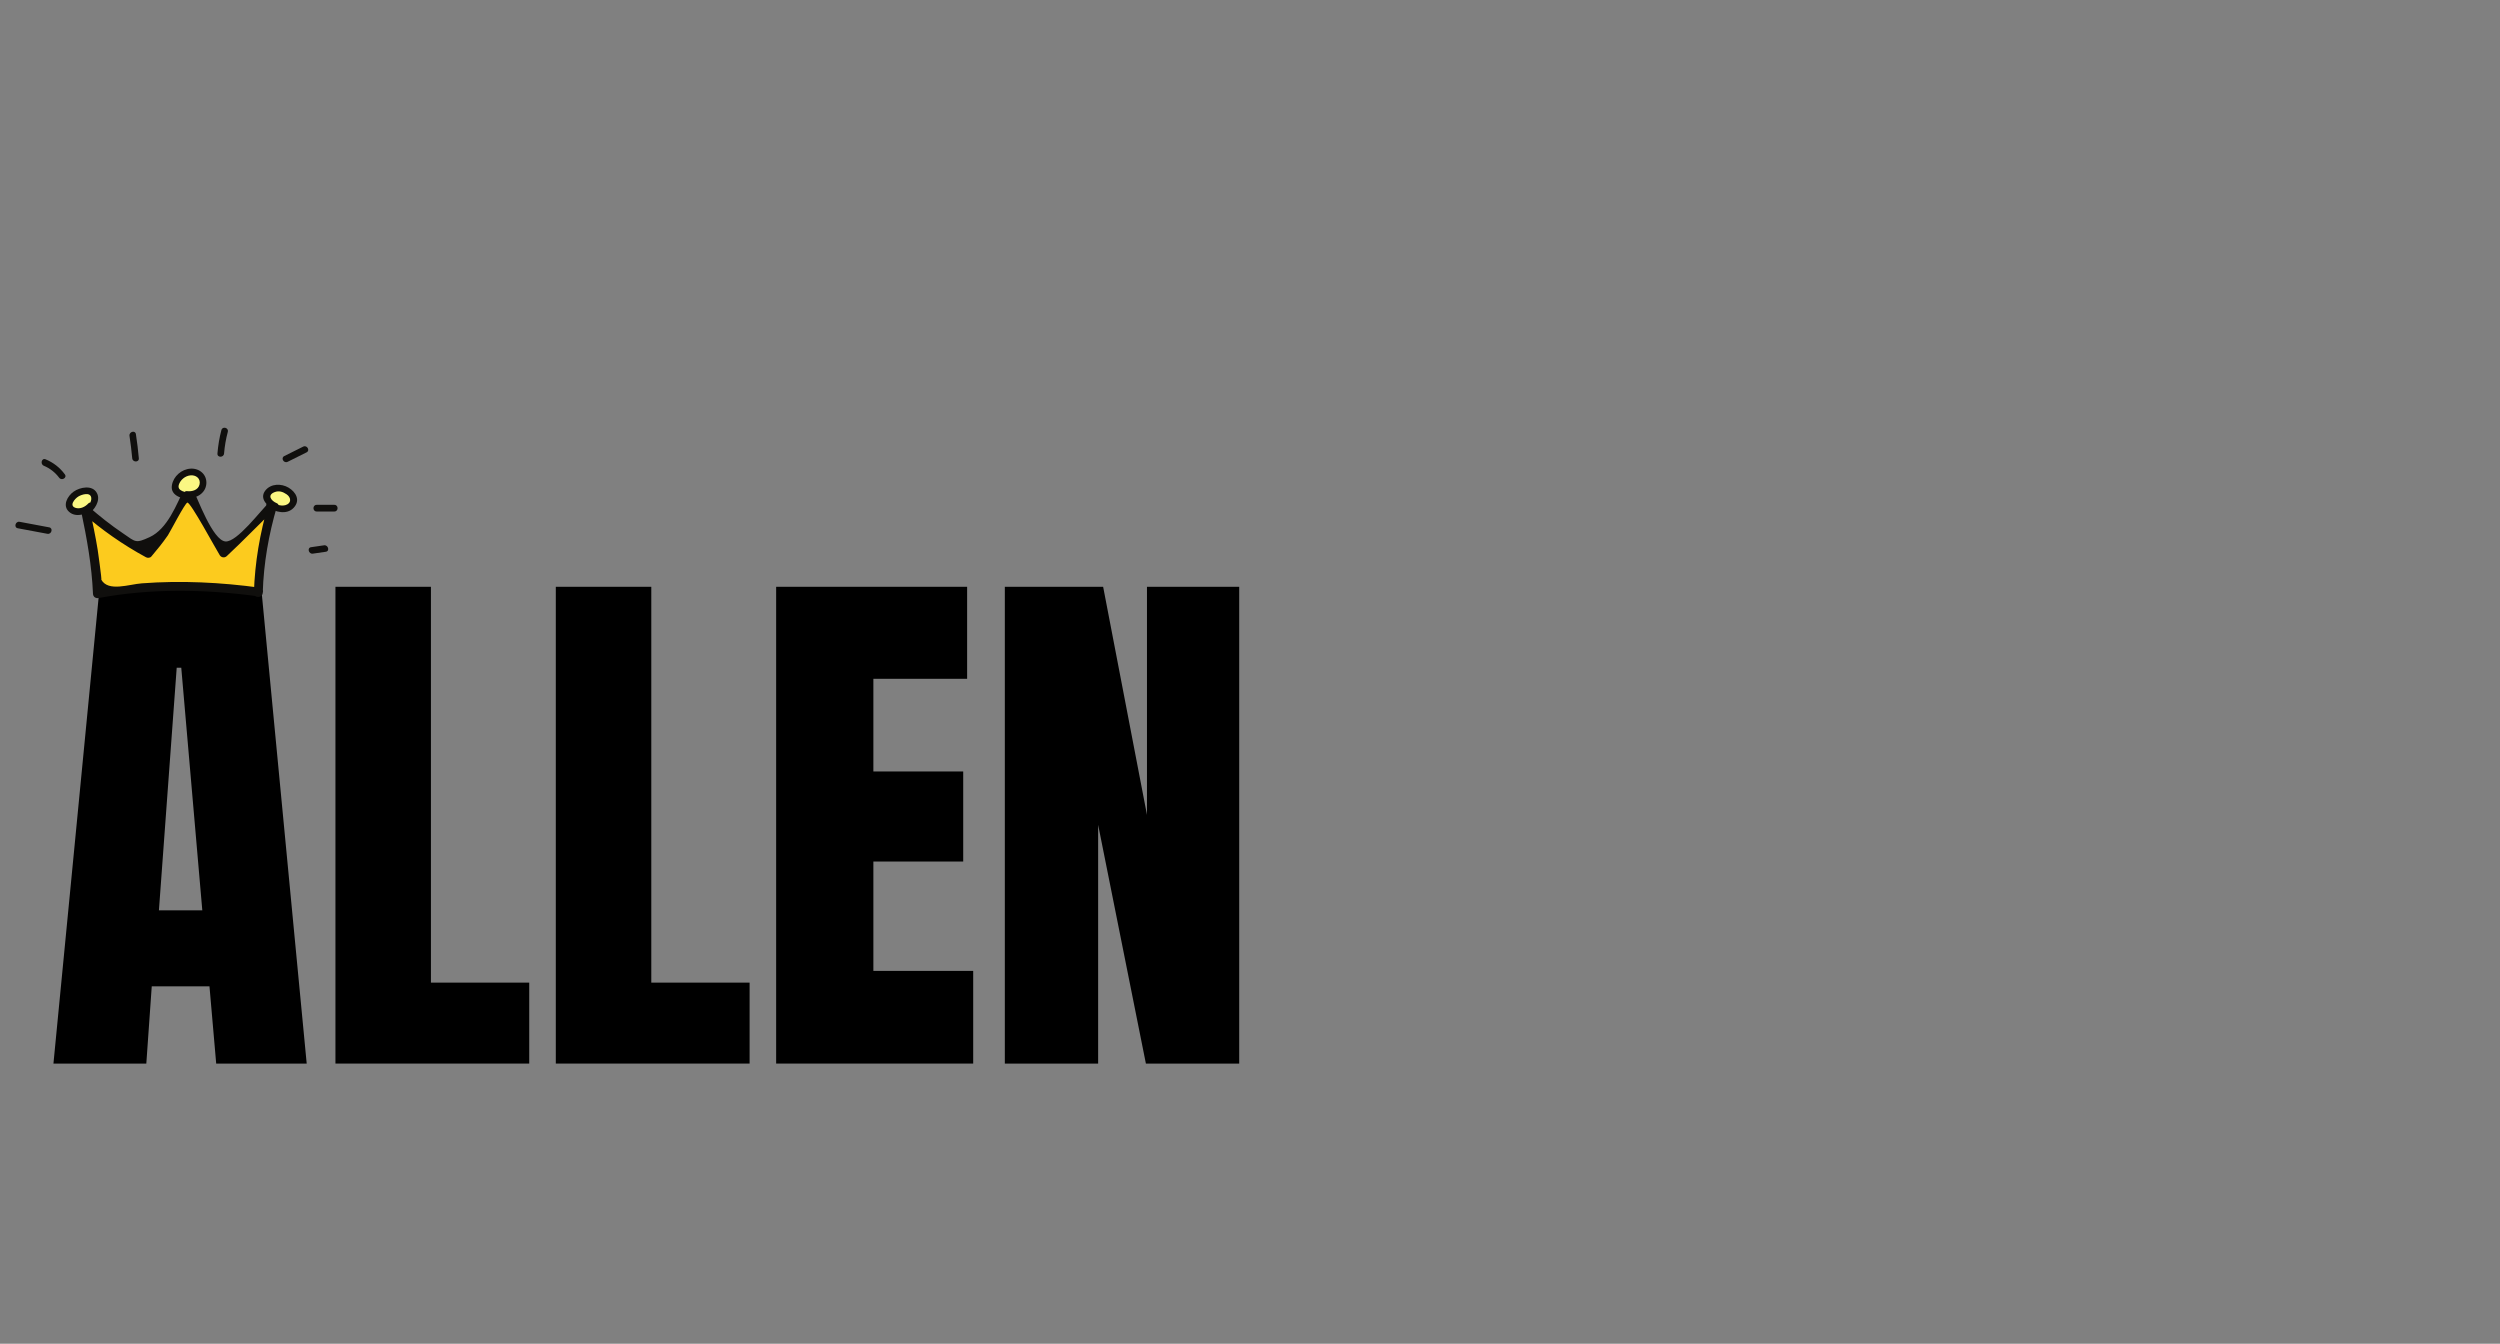 <svg xmlns="http://www.w3.org/2000/svg" xmlns:xlink="http://www.w3.org/1999/xlink" width="240" zoomAndPan="magnify" viewBox="0 0 180 96.75" height="129" preserveAspectRatio="xMidYMid meet" version="1.0"><rect x="0" y="0" width="180" height="96.75" fill="#808080" stroke="none"/><defs><g/><clipPath id="955dc9fcda"><path d="M 5 34 L 20 34 L 20 43.102 L 5 43.102 Z M 5 34 " clip-rule="nonzero"/></clipPath><clipPath id="a7f6377d46"><path d="M 15 30.668 L 17 30.668 L 17 33 L 15 33 Z M 15 30.668 " clip-rule="nonzero"/></clipPath><clipPath id="a034af800f"><path d="M 22 36 L 24.383 36 L 24.383 37 L 22 37 Z M 22 36 " clip-rule="nonzero"/></clipPath></defs><g fill="#000000" fill-opacity="1"><g transform="translate(3.254, 76.577)"><g><path d="M 0.594 0 L 3.922 -34.328 L 15.547 -34.328 L 18.828 0 L 12.312 0 L 11.828 -5.562 L 7.672 -5.562 L 7.281 0 Z M 8.188 -11.031 L 11.312 -11.031 L 9.797 -28.5 L 9.469 -28.5 Z M 8.188 -11.031 "/></g></g></g><g fill="#000000" fill-opacity="1"><g transform="translate(22.636, 76.577)"><g><path d="M 1.516 0 L 1.516 -34.328 L 8.391 -34.328 L 8.391 -5.828 L 15.469 -5.828 L 15.469 0 Z M 1.516 0 "/></g></g></g><g fill="#000000" fill-opacity="1"><g transform="translate(38.502, 76.577)"><g><path d="M 1.516 0 L 1.516 -34.328 L 8.391 -34.328 L 8.391 -5.828 L 15.469 -5.828 L 15.469 0 Z M 1.516 0 "/></g></g></g><g fill="#000000" fill-opacity="1"><g transform="translate(54.367, 76.577)"><g><path d="M 1.516 0 L 1.516 -34.328 L 15.266 -34.328 L 15.266 -27.703 L 8.516 -27.703 L 8.516 -21.031 L 14.984 -21.031 L 14.984 -14.547 L 8.516 -14.547 L 8.516 -6.672 L 15.703 -6.672 L 15.703 0 Z M 1.516 0 "/></g></g></g><g fill="#000000" fill-opacity="1"><g transform="translate(70.832, 76.577)"><g><path d="M 1.516 0 L 1.516 -34.328 L 8.594 -34.328 L 11.75 -17.906 L 11.75 -34.328 L 18.391 -34.328 L 18.391 0 L 11.672 0 L 8.234 -17.188 L 8.234 0 Z M 1.516 0 "/></g></g></g><path fill="#fccb1e" d="M 18.625 42.621 C 15.125 42.105 10.477 42.031 7.012 42.75 C 6.992 40.707 6.566 38.691 6.145 36.695 C 7.504 37.938 9.031 39 10.668 39.844 C 11.883 38.473 12.91 36.742 13.574 35.273 C 14.238 36.742 15.27 38.559 16.102 39.812 C 17.426 38.621 18.492 37.41 19.637 36.371 C 18.891 38.746 18.625 40.75 18.598 42.676 " fill-opacity="1" fill-rule="nonzero"/><g clip-path="url(#955dc9fcda)"><path fill="#100f0d" d="M 18.711 42.312 C 15.895 41.93 13.051 41.785 10.219 42 C 9.285 42.066 7.789 42.637 7.289 41.73 C 7.363 41.859 7.016 39.484 7.039 39.621 C 6.879 38.609 6.66 37.609 6.449 36.609 C 6.273 36.711 6.094 36.816 5.918 36.922 C 7.348 38.168 8.836 39.211 10.508 40.121 C 10.621 40.184 10.801 40.18 10.895 40.07 C 11.387 39.477 11.648 39.176 12.09 38.539 C 12.227 38.34 13.305 36.246 13.488 36.188 C 13.707 36.117 15.566 39.578 15.824 39.977 C 15.938 40.152 16.168 40.184 16.324 40.043 C 17.531 38.922 18.66 37.727 19.859 36.598 C 19.684 36.492 19.504 36.391 19.328 36.285 C 18.711 38.402 18.352 40.473 18.281 42.676 C 18.266 43.086 18.906 43.086 18.918 42.676 C 18.984 40.535 19.344 38.504 19.941 36.457 C 20.035 36.141 19.637 35.93 19.41 36.145 C 18.77 36.746 17.059 39.059 16.23 38.984 C 15.32 38.91 14.223 35.898 13.852 35.109 C 13.75 34.898 13.398 34.902 13.301 35.109 C 12.707 36.34 12.059 38.078 10.777 38.672 C 9.738 39.152 9.77 39.02 8.848 38.395 C 7.977 37.809 7.16 37.156 6.367 36.465 C 6.125 36.254 5.77 36.457 5.836 36.777 C 6.254 38.762 6.609 40.719 6.695 42.75 C 6.703 42.973 6.891 43.098 7.098 43.059 C 10.867 42.352 14.75 42.418 18.539 42.93 C 18.941 42.984 19.113 42.367 18.711 42.312 " fill-opacity="1" fill-rule="nonzero"/></g><path fill="#faf783" d="M 13.469 35.605 C 13.848 35.668 14.266 35.523 14.484 35.207 C 14.699 34.891 14.664 34.406 14.367 34.164 C 14.23 34.051 14.051 33.996 13.875 33.98 C 13.281 33.938 12.699 34.402 12.609 34.992 C 12.594 35.086 12.59 35.188 12.629 35.273 C 12.684 35.402 12.816 35.48 12.941 35.535 C 13.207 35.656 13.496 35.719 13.789 35.727 " fill-opacity="1" fill-rule="nonzero"/><path fill="#100f0d" d="M 13.469 35.848 C 14.109 35.922 14.789 35.539 14.855 34.852 C 14.918 34.176 14.367 33.703 13.719 33.742 C 13.074 33.781 12.488 34.289 12.379 34.93 C 12.238 35.727 13.18 35.938 13.789 35.969 C 14.094 35.98 14.094 35.5 13.789 35.484 C 13.457 35.469 12.727 35.387 12.875 34.906 C 12.988 34.547 13.328 34.27 13.699 34.227 C 14.094 34.18 14.469 34.445 14.367 34.883 C 14.273 35.285 13.832 35.406 13.469 35.363 C 13.164 35.328 13.168 35.809 13.469 35.848 " fill-opacity="1" fill-rule="nonzero"/><path fill="#faf783" d="M 19.406 36.324 C 19.551 36.418 19.707 36.496 19.871 36.555 C 20.184 36.66 20.543 36.684 20.824 36.516 C 21.105 36.348 21.262 35.945 21.082 35.668 C 21.02 35.578 20.934 35.508 20.844 35.441 C 20.598 35.266 20.316 35.109 20.016 35.125 C 19.875 35.137 19.738 35.184 19.609 35.242 C 19.461 35.309 19.312 35.402 19.238 35.547 C 19.148 35.734 19.207 35.969 19.344 36.129 C 19.477 36.289 19.668 36.387 19.859 36.461 " fill-opacity="1" fill-rule="nonzero"/><path fill="#100f0d" d="M 19.285 36.531 C 19.82 36.863 20.648 37.094 21.145 36.559 C 21.648 36.023 21.309 35.426 20.773 35.109 C 20.258 34.805 19.504 34.805 19.102 35.32 C 18.641 35.918 19.285 36.484 19.797 36.695 C 20.082 36.812 20.207 36.348 19.926 36.23 C 19.527 36.066 19.211 35.648 19.77 35.434 C 20.082 35.312 20.359 35.402 20.629 35.586 C 20.969 35.812 21.008 36.234 20.562 36.367 C 20.207 36.473 19.824 36.301 19.527 36.117 C 19.262 35.953 19.023 36.367 19.285 36.531 " fill-opacity="1" fill-rule="nonzero"/><path fill="#faf783" d="M 6.219 36.824 C 6.551 36.633 6.781 36.266 6.809 35.883 C 6.816 35.793 6.812 35.703 6.773 35.625 C 6.742 35.559 6.691 35.508 6.633 35.465 C 6.398 35.301 6.074 35.309 5.805 35.406 C 5.609 35.473 5.43 35.582 5.277 35.723 C 5.152 35.84 5.047 35.977 5 36.137 C 4.953 36.297 4.973 36.484 5.074 36.613 C 5.18 36.746 5.352 36.809 5.516 36.824 C 5.891 36.863 6.277 36.711 6.523 36.426 " fill-opacity="1" fill-rule="nonzero"/><path fill="#100f0d" d="M 6.34 37.031 C 6.781 36.746 7.27 36.051 6.98 35.504 C 6.656 34.887 5.754 35.078 5.301 35.398 C 4.855 35.715 4.469 36.406 4.977 36.855 C 5.477 37.301 6.289 37.02 6.695 36.594 C 6.906 36.371 6.57 36.031 6.355 36.254 C 6.137 36.484 5.805 36.656 5.48 36.578 C 4.926 36.438 5.379 35.906 5.645 35.746 C 5.871 35.609 6.504 35.398 6.57 35.836 C 6.617 36.145 6.328 36.469 6.098 36.617 C 5.84 36.781 6.078 37.199 6.34 37.031 " fill-opacity="1" fill-rule="nonzero"/><path fill="#100f0d" d="M 3.543 37.969 C 2.832 37.836 2.121 37.703 1.41 37.57 C 1.109 37.516 0.98 37.98 1.281 38.035 C 1.992 38.168 2.703 38.301 3.414 38.434 C 3.715 38.488 3.844 38.027 3.543 37.969 " fill-opacity="1" fill-rule="nonzero"/><path fill="#100f0d" d="M 4.668 34.152 C 4.305 33.66 3.844 33.305 3.281 33.07 C 2.996 32.953 2.875 33.418 3.156 33.535 C 3.59 33.715 3.973 34.012 4.258 34.395 C 4.438 34.641 4.855 34.398 4.668 34.152 " fill-opacity="1" fill-rule="nonzero"/><path fill="#100f0d" d="M 9.996 32.996 C 9.945 32.414 9.875 31.836 9.785 31.258 C 9.738 30.953 9.277 31.082 9.324 31.387 C 9.406 31.922 9.469 32.457 9.52 32.996 C 9.547 33.301 10.023 33.305 9.996 32.996 " fill-opacity="1" fill-rule="nonzero"/><g clip-path="url(#a7f6377d46)"><path fill="#100f0d" d="M 16.133 32.652 C 16.176 32.125 16.266 31.605 16.402 31.094 C 16.48 30.793 16.02 30.668 15.941 30.965 C 15.793 31.52 15.703 32.082 15.656 32.652 C 15.629 32.961 16.109 32.961 16.133 32.652 " fill-opacity="1" fill-rule="nonzero"/></g><path fill="#100f0d" d="M 20.711 33.25 C 21.164 33.023 21.617 32.797 22.074 32.57 C 22.348 32.434 22.105 32.02 21.832 32.156 C 21.379 32.383 20.922 32.609 20.469 32.836 C 20.191 32.973 20.434 33.387 20.711 33.25 " fill-opacity="1" fill-rule="nonzero"/><g clip-path="url(#a034af800f)"><path fill="#100f0d" d="M 22.801 36.828 C 23.223 36.828 23.652 36.828 24.074 36.828 C 24.383 36.828 24.383 36.348 24.074 36.348 C 23.652 36.348 23.223 36.348 22.801 36.348 C 22.492 36.348 22.492 36.828 22.801 36.828 " fill-opacity="1" fill-rule="nonzero"/></g><path fill="#100f0d" d="M 22.523 39.863 C 22.836 39.816 23.145 39.773 23.457 39.727 C 23.762 39.684 23.633 39.219 23.332 39.262 C 23.02 39.309 22.707 39.352 22.395 39.398 C 22.094 39.441 22.223 39.906 22.523 39.863 " fill-opacity="1" fill-rule="nonzero"/></svg>